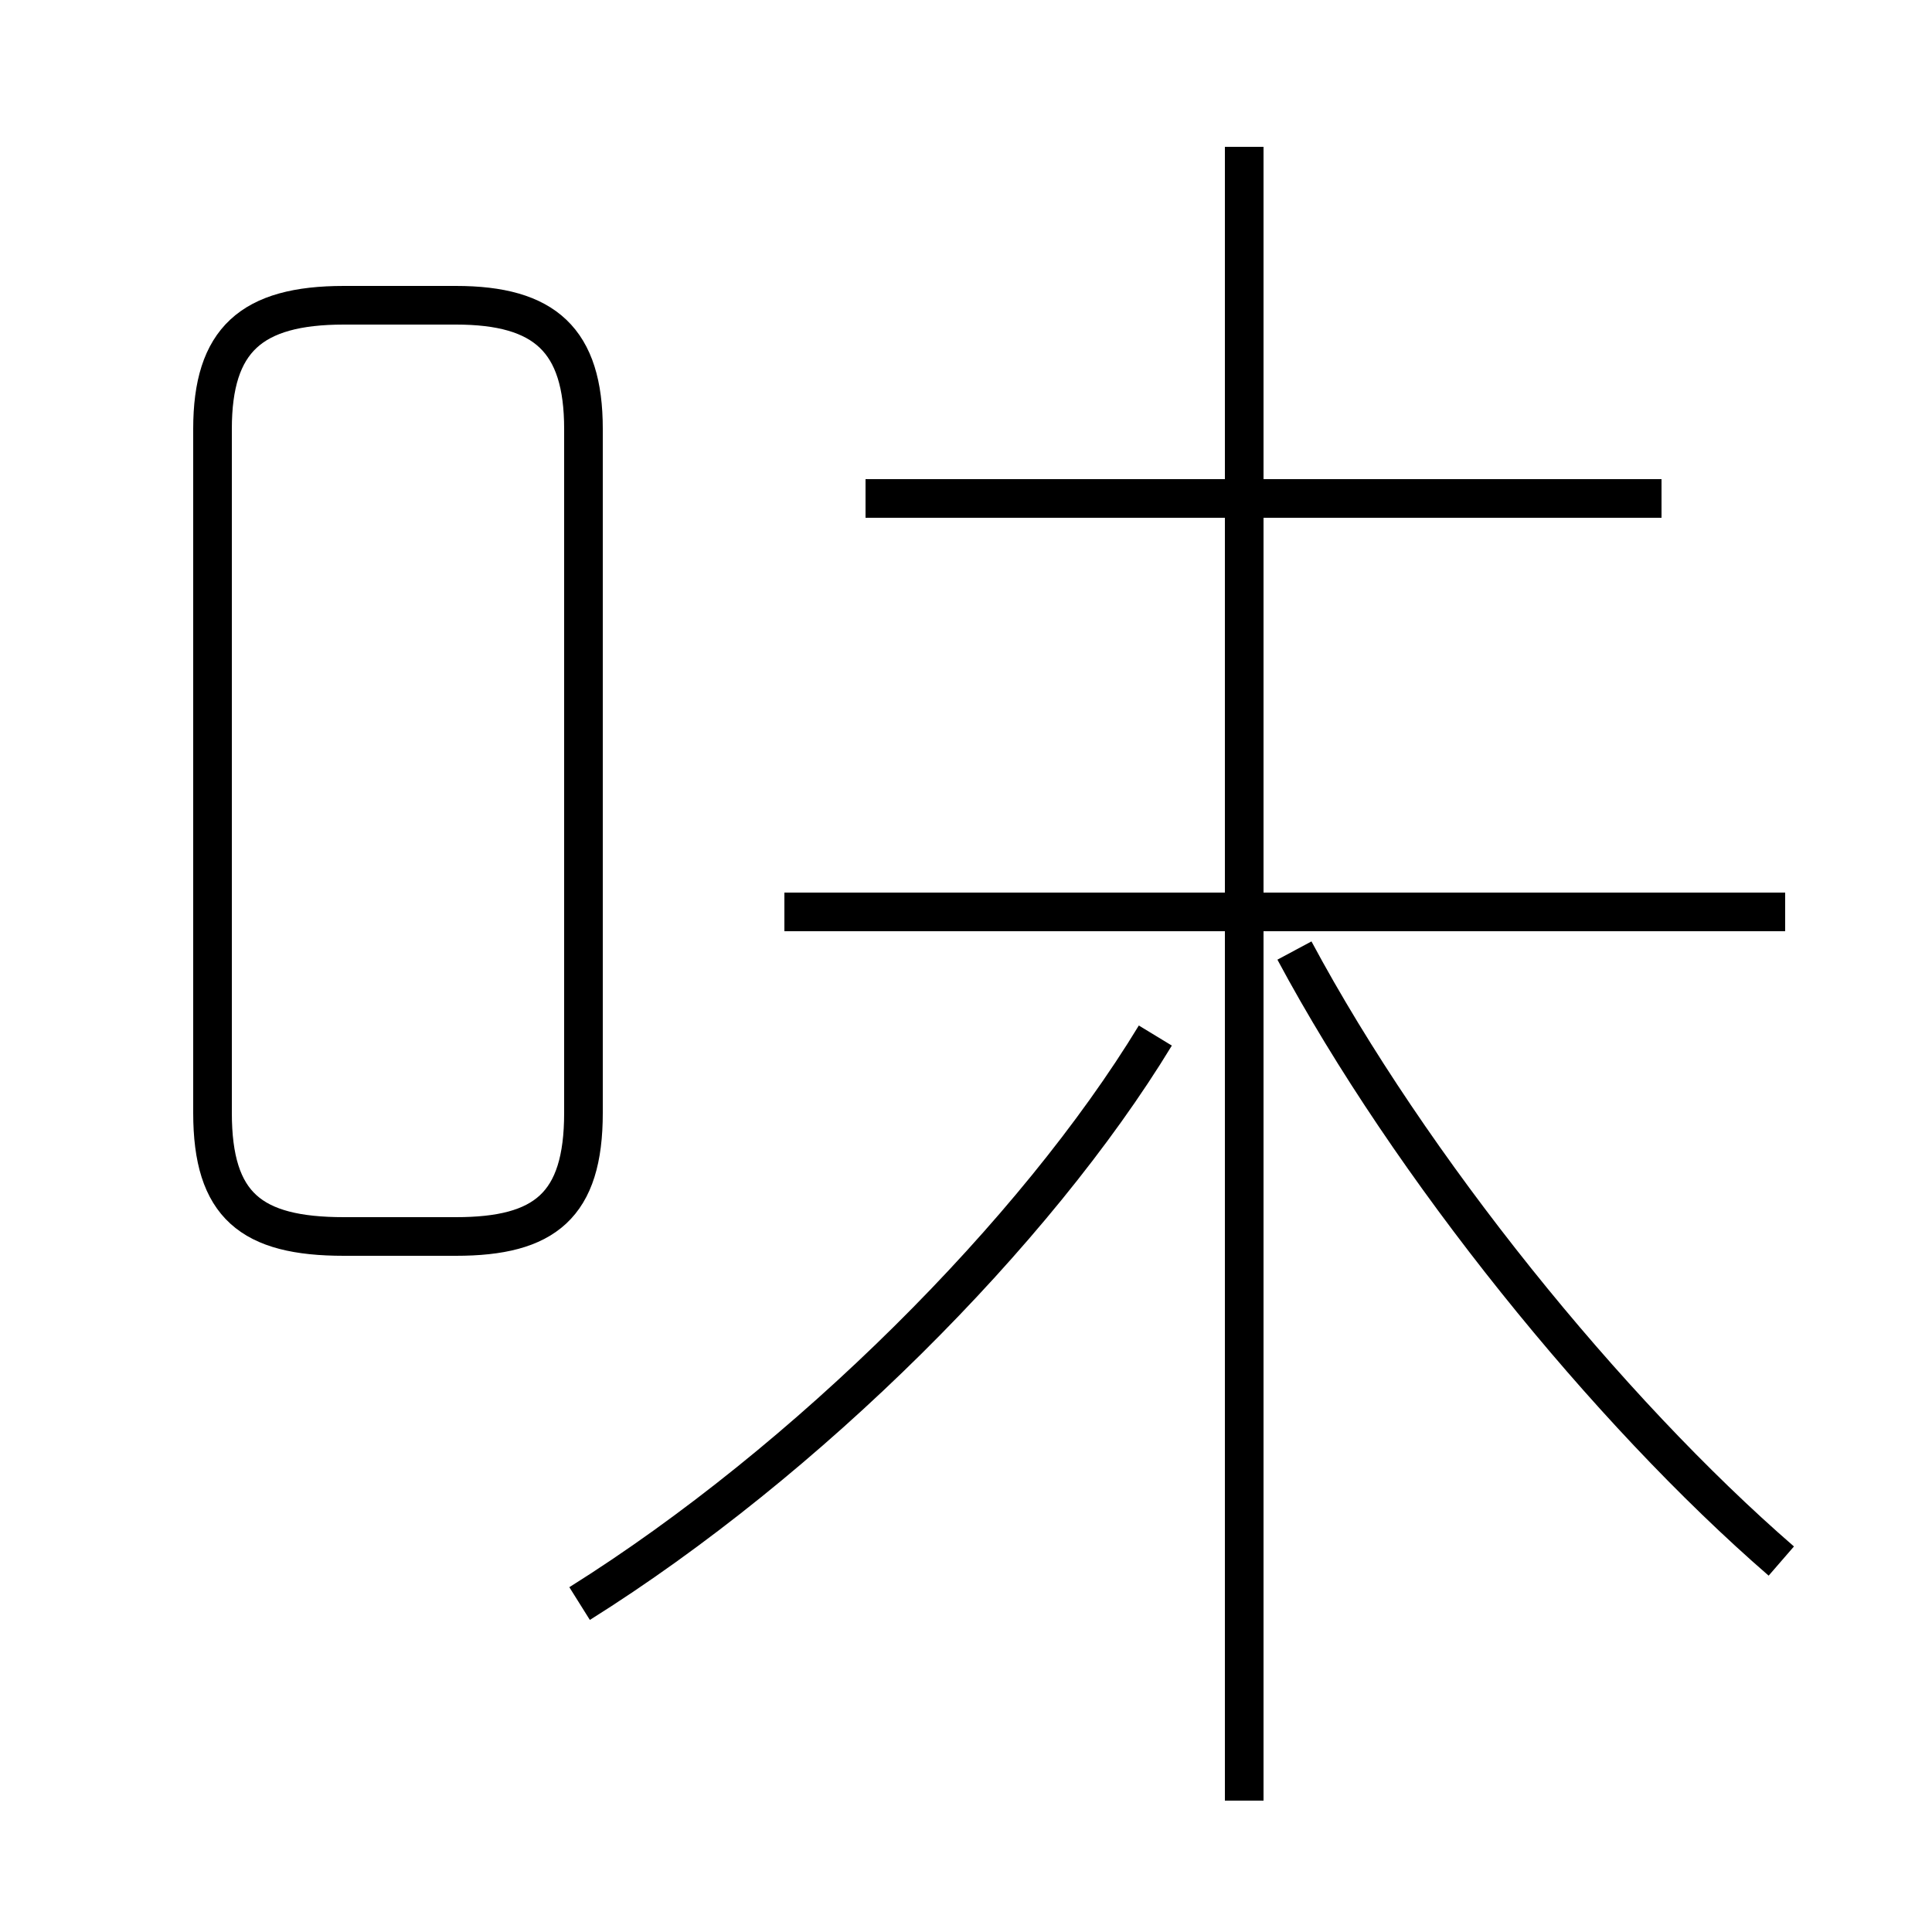 <?xml version='1.0' encoding='utf8'?>
<svg viewBox="0.0 -6.0 50.0 50.0" version="1.1" xmlns="http://www.w3.org/2000/svg">
<rect x="0.0" y="-6.0" width="50.0" height="50.0" fill="#808080" stroke="none"/>
<rect x="-1000" y="-1000" width="2000" height="2000" stroke="white" fill="white"/>
<g style="fill:white;stroke:#000000;  stroke-width:1">
<path d="M 46.1 -3.6 C 41.6 -7.5 36.5 -13.8 33.5 -19.4 M 15.0 -2.5 C 20.9 -6.2 26.8 -12.1 29.9 -17.2 M 8.9 -12.0 L 11.8 -12.0 C 14.1 -12.0 15.1 -12.8 15.1 -15.2 L 15.1 -32.9 C 15.1 -35.2 14.1 -36.1 11.8 -36.1 L 8.9 -36.1 C 6.5 -36.1 5.5 -35.2 5.5 -32.9 L 5.5 -15.2 C 5.5 -12.8 6.5 -12.0 8.9 -12.0 Z M 32.2 2.6 L 32.2 -40.2 M 46.2 -20.4 L 20.3 -20.4 M 43.0 -31.1 L 22.4 -31.1" transform="translate(0.0 38.0)" />
</g>
</svg>
